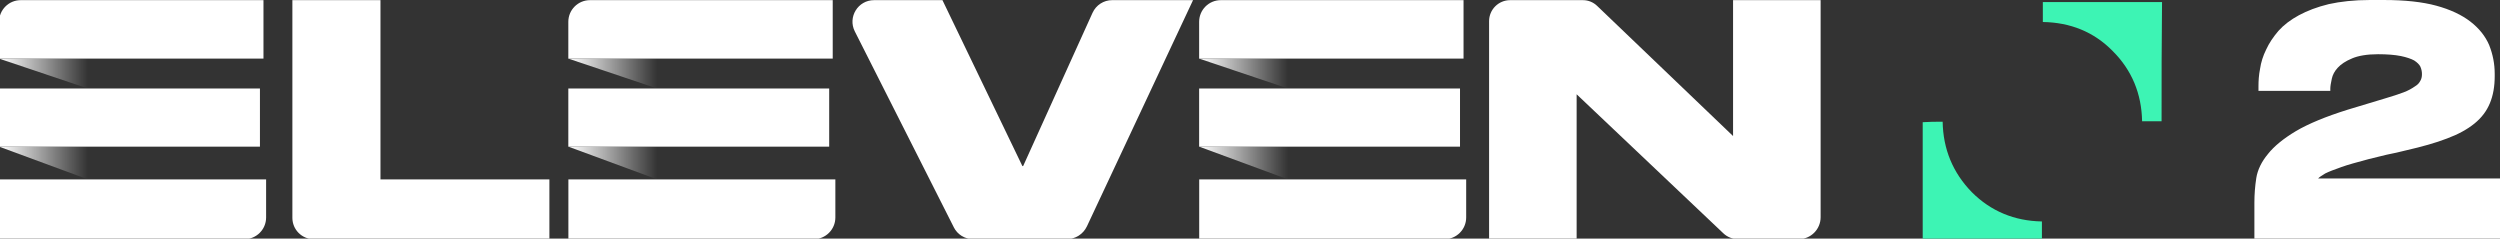 <svg width="313.27mm" height="29.897mm" version="1.1" viewBox="0 0 313.27 29.897" xmlns="http://www.w3.org/2000/svg" xmlns:xlink="http://www.w3.org/1999/xlink">
 <rect x="0" y="0" width="313.27" height="29.897" fill="#333333" stroke="none"/>
 <defs>
  <linearGradient id="b" x1="-9.2076e-6" x2="3.436" y1="17.075" y2="17.075" gradientTransform="scale(1.647 .607)" gradientUnits="userSpaceOnUse" xlink:href="#a"/>
  <linearGradient id="a">
   <stop stop-color="#fff" offset="0"/>
   <stop stop-color="#fff" stop-opacity="0" offset="1"/>
  </linearGradient>
  <linearGradient id="c" x1="-8.7939e-6" x2="3.281" y1="8.058" y2="8.058" gradientTransform="scale(1.724 .58)" gradientUnits="userSpaceOnUse" xlink:href="#a"/>
  <linearGradient id="d" x1="22.006" x2="25.441" y1="17.074" y2="17.074" gradientTransform="scale(1.647 .607)" gradientUnits="userSpaceOnUse" xlink:href="#a"/>
  <linearGradient id="e" x1="21.017" x2="24.298" y1="8.058" y2="8.058" gradientTransform="scale(1.724 .58)" gradientUnits="userSpaceOnUse" xlink:href="#a"/>
  <linearGradient id="f" x1="46.389" x2="49.824" y1="17.075" y2="17.075" gradientTransform="scale(1.647 .607)" gradientUnits="userSpaceOnUse" xlink:href="#a"/>
  <linearGradient id="g" x1="44.304" x2="47.586" y1="8.058" y2="8.058" gradientTransform="scale(1.724 .58)" gradientUnits="userSpaceOnUse" xlink:href="#a"/>
 </defs>
 <g transform="matrix(.264 0 0 .264 85.404 -13.999)">
  <g transform="matrix(9.06,0,0,9.06,-1255.4,-570.73)">
   <g transform="matrix(.823 0 0 .823 102.81 68.855)" fill-rule="evenodd">
    <g fill="#fff">
     <path d="m24.279 0v11.412h10.753v3.804h-15.003c-0.75 0-1.358-0.608-1.358-1.358v-13.858z"/>
     <path d="m60.778 14.463-6.304-12.473c-0.461-0.913 0.202-1.99 1.224-1.99h4.355l5.081 10.547c0.012 0.027 0.05 0.026 0.063-6.23e-4l4.41-9.74c0.223-0.491 0.712-0.807 1.25-0.807h5.148l-6.754 14.397c-0.234 0.499-0.736 0.818-1.288 0.818h-5.963c-0.517 0-0.99-0.291-1.224-0.752z"/>
     <path d="m101.73 0.368 8.651 8.282v-8.65h5.573c6.2e-4 0 1e-3 6.2332e-4 1e-3 0.001v13.816c0 0.772-0.626 1.398-1.398 1.398h-3.858c-0.353 0-0.693-0.138-0.947-0.383l-9.329-8.84v9.222c0 6.23e-4 -5.572 0.001-5.572 0.001-6.24e-4 0-0.001-6.24e-4 -0.001-0.001v-13.874c1.93e-4 -0.741 0.6-1.34 1.34-1.34h4.636c0.338 0 0.662 0.132 0.904 0.368z"/>
     <path d="M 16.831,3.722 V 0 H 1.379 C 0.617,0 2e-4,0.618 2e-4,1.379 v 2.343 z"/>
     <path d="m0.004 11.412v3.804h15.614c0.762 0 1.381-0.618 1.381-1.381v-2.424z"/>
     <path d="m0 5.624h16.606v3.702h-16.606z"/>
    </g>
    <path d="m0 9.325 5.658 2.086v-2.086z" fill="url(#b)"/>
    <path d="m0 3.722 5.658 1.903v-1.903z" fill="url(#c)"/>
    <g fill="#fff">
     <path d="m53.068 3.722v-3.722h-15.452c-0.762 0-1.379 0.618-1.379 1.379v2.343z"/>
     <path d="m36.241 11.412v3.804h15.614c0.762 0 1.381-0.618 1.381-1.381v-2.424z"/>
     <path d="m36.237 5.624h16.606v3.702h-16.606z"/>
    </g>
    <path d="m36.237 9.325 5.657 2.086v-2.086z" fill="url(#d)"/>
    <path d="m36.237 3.722 5.657 1.903v-1.903z" fill="url(#e)"/>
    <g fill="#fff">
     <path d="m93.224 3.722v-3.722h-15.452c-0.762 0-1.379 0.618-1.379 1.379v2.343z"/>
     <path d="m76.397 11.412v3.804h15.614c0.762 0 1.381-0.618 1.381-1.381v-2.424z"/>
     <path d="m76.393 5.624h16.606v3.702h-16.606z"/>
    </g>
    <path d="m76.393 9.325 5.658 2.086v-2.086z" fill="url(#f)"/>
    <path d="m76.393 3.722 5.658 1.903v-1.903z" fill="url(#g)"/>
   </g>
   <g transform="matrix(.243 0 0 .243 196.08 14.839)" fill="#3df4b4">
    <path class="st0" d="m82.4 248.4h-4.2c-0.1-5.9-2.2-11-6.3-15.1-4.1-4.2-9.2-6.2-15.1-6.3v-4.3h25.7c-0.1 8.5-0.1 17-0.1 25.7z"/>
    <path class="st0" d="m35.2 248.5c0.1 5.9 2.2 11 6.3 15.2 4.1 4.1 9.2 6.2 15.1 6.3v4.3h-25.7v-25.7c1.4-0.1 2.8-0.1 4.3-0.1z"/>
   </g>
  </g>
 </g>
 <path d="m296.97 9.1066e-5c-1.972 0-3.709 0.196-5.14 0.513v0.001h-6e-3c-1.467 0.356-2.701 0.832-3.741 1.39-1.042 0.559-1.928 1.238-2.581 1.97v0.004l-6e-3 0.004c-0.636 0.752-1.158 1.512-1.525 2.323-0.402 0.803-0.646 1.609-0.767 2.412-0.16 0.801-0.199 1.557-0.199 2.189v0.577h9.002v-0.304c0-0.261 0.072-0.681 0.188-1.22 0.105-0.488 0.347-0.942 0.746-1.376 0.393-0.427 0.977-0.831 1.803-1.168v-0.002c0.764-0.326 1.859-0.52 3.236-0.52 1.157 0 2.116 0.078 2.868 0.228 0.716 0.151 1.271 0.339 1.659 0.548 0.389 0.249 0.657 0.526 0.777 0.762 0.139 0.313 0.207 0.612 0.207 0.958 0 0.348-0.066 0.599-0.194 0.823l-0.012 0.014c-0.133 0.266-0.318 0.485-0.665 0.692l-0.01 6e-3 -9e-3 6e-3c-0.375 0.261-0.817 0.518-1.415 0.742-0.615 0.23-1.429 0.501-2.36 0.772l-4.648 1.402c-2.747 0.86-4.912 1.76-6.466 2.673v0.001c-1.581 0.945-2.741 1.897-3.515 2.87v0.002c-0.806 0.965-1.3 1.986-1.466 3.019v0.002c-0.158 1.026-0.237 2.052-0.237 3.079v4.505h30.78v-7.531h-22.789c6e-3 -0.006 0-0.005 6e-3 -0.012 0.09-0.112 0.43-0.357 0.884-0.622 0.444-0.221 1.135-0.491 2.022-0.799v-0.001c0.834-0.302 2-0.613 3.439-1.001l0.01-0.002c0.667-0.157 1.405-0.35 2.217-0.542 0.822-0.157 1.641-0.35 2.418-0.544 2.036-0.468 3.724-0.937 5.151-1.49 1.391-0.515 2.552-1.151 3.444-1.878s1.514-1.552 1.923-2.53c0.409-0.978 0.609-2.108 0.609-3.384v-0.311c0-1.283-0.242-2.452-0.684-3.573v-0.009c-0.489-1.138-1.269-2.116-2.357-2.959-1.095-0.848-2.536-1.523-4.283-1.998-1.756-0.477-3.965-0.711-6.56-0.711z" color="#10253d" color-rendering="auto" dominant-baseline="auto" fill="#fff" image-rendering="auto" shape-rendering="auto" solid-color="#10253d" stop-color="#10253d" stroke-width=".609" style="font-feature-settings:normal;font-variant-alternates:normal;font-variant-caps:normal;font-variant-east-asian:normal;font-variant-ligatures:normal;font-variant-numeric:normal;font-variant-position:normal;font-variation-settings:normal;inline-size:0;isolation:auto;mix-blend-mode:normal;shape-margin:0;shape-padding:0;text-decoration-color:#10253d;text-decoration-line:none;text-decoration-style:solid;text-indent:0;text-orientation:mixed;text-transform:none;white-space:normal"/>
</svg>

